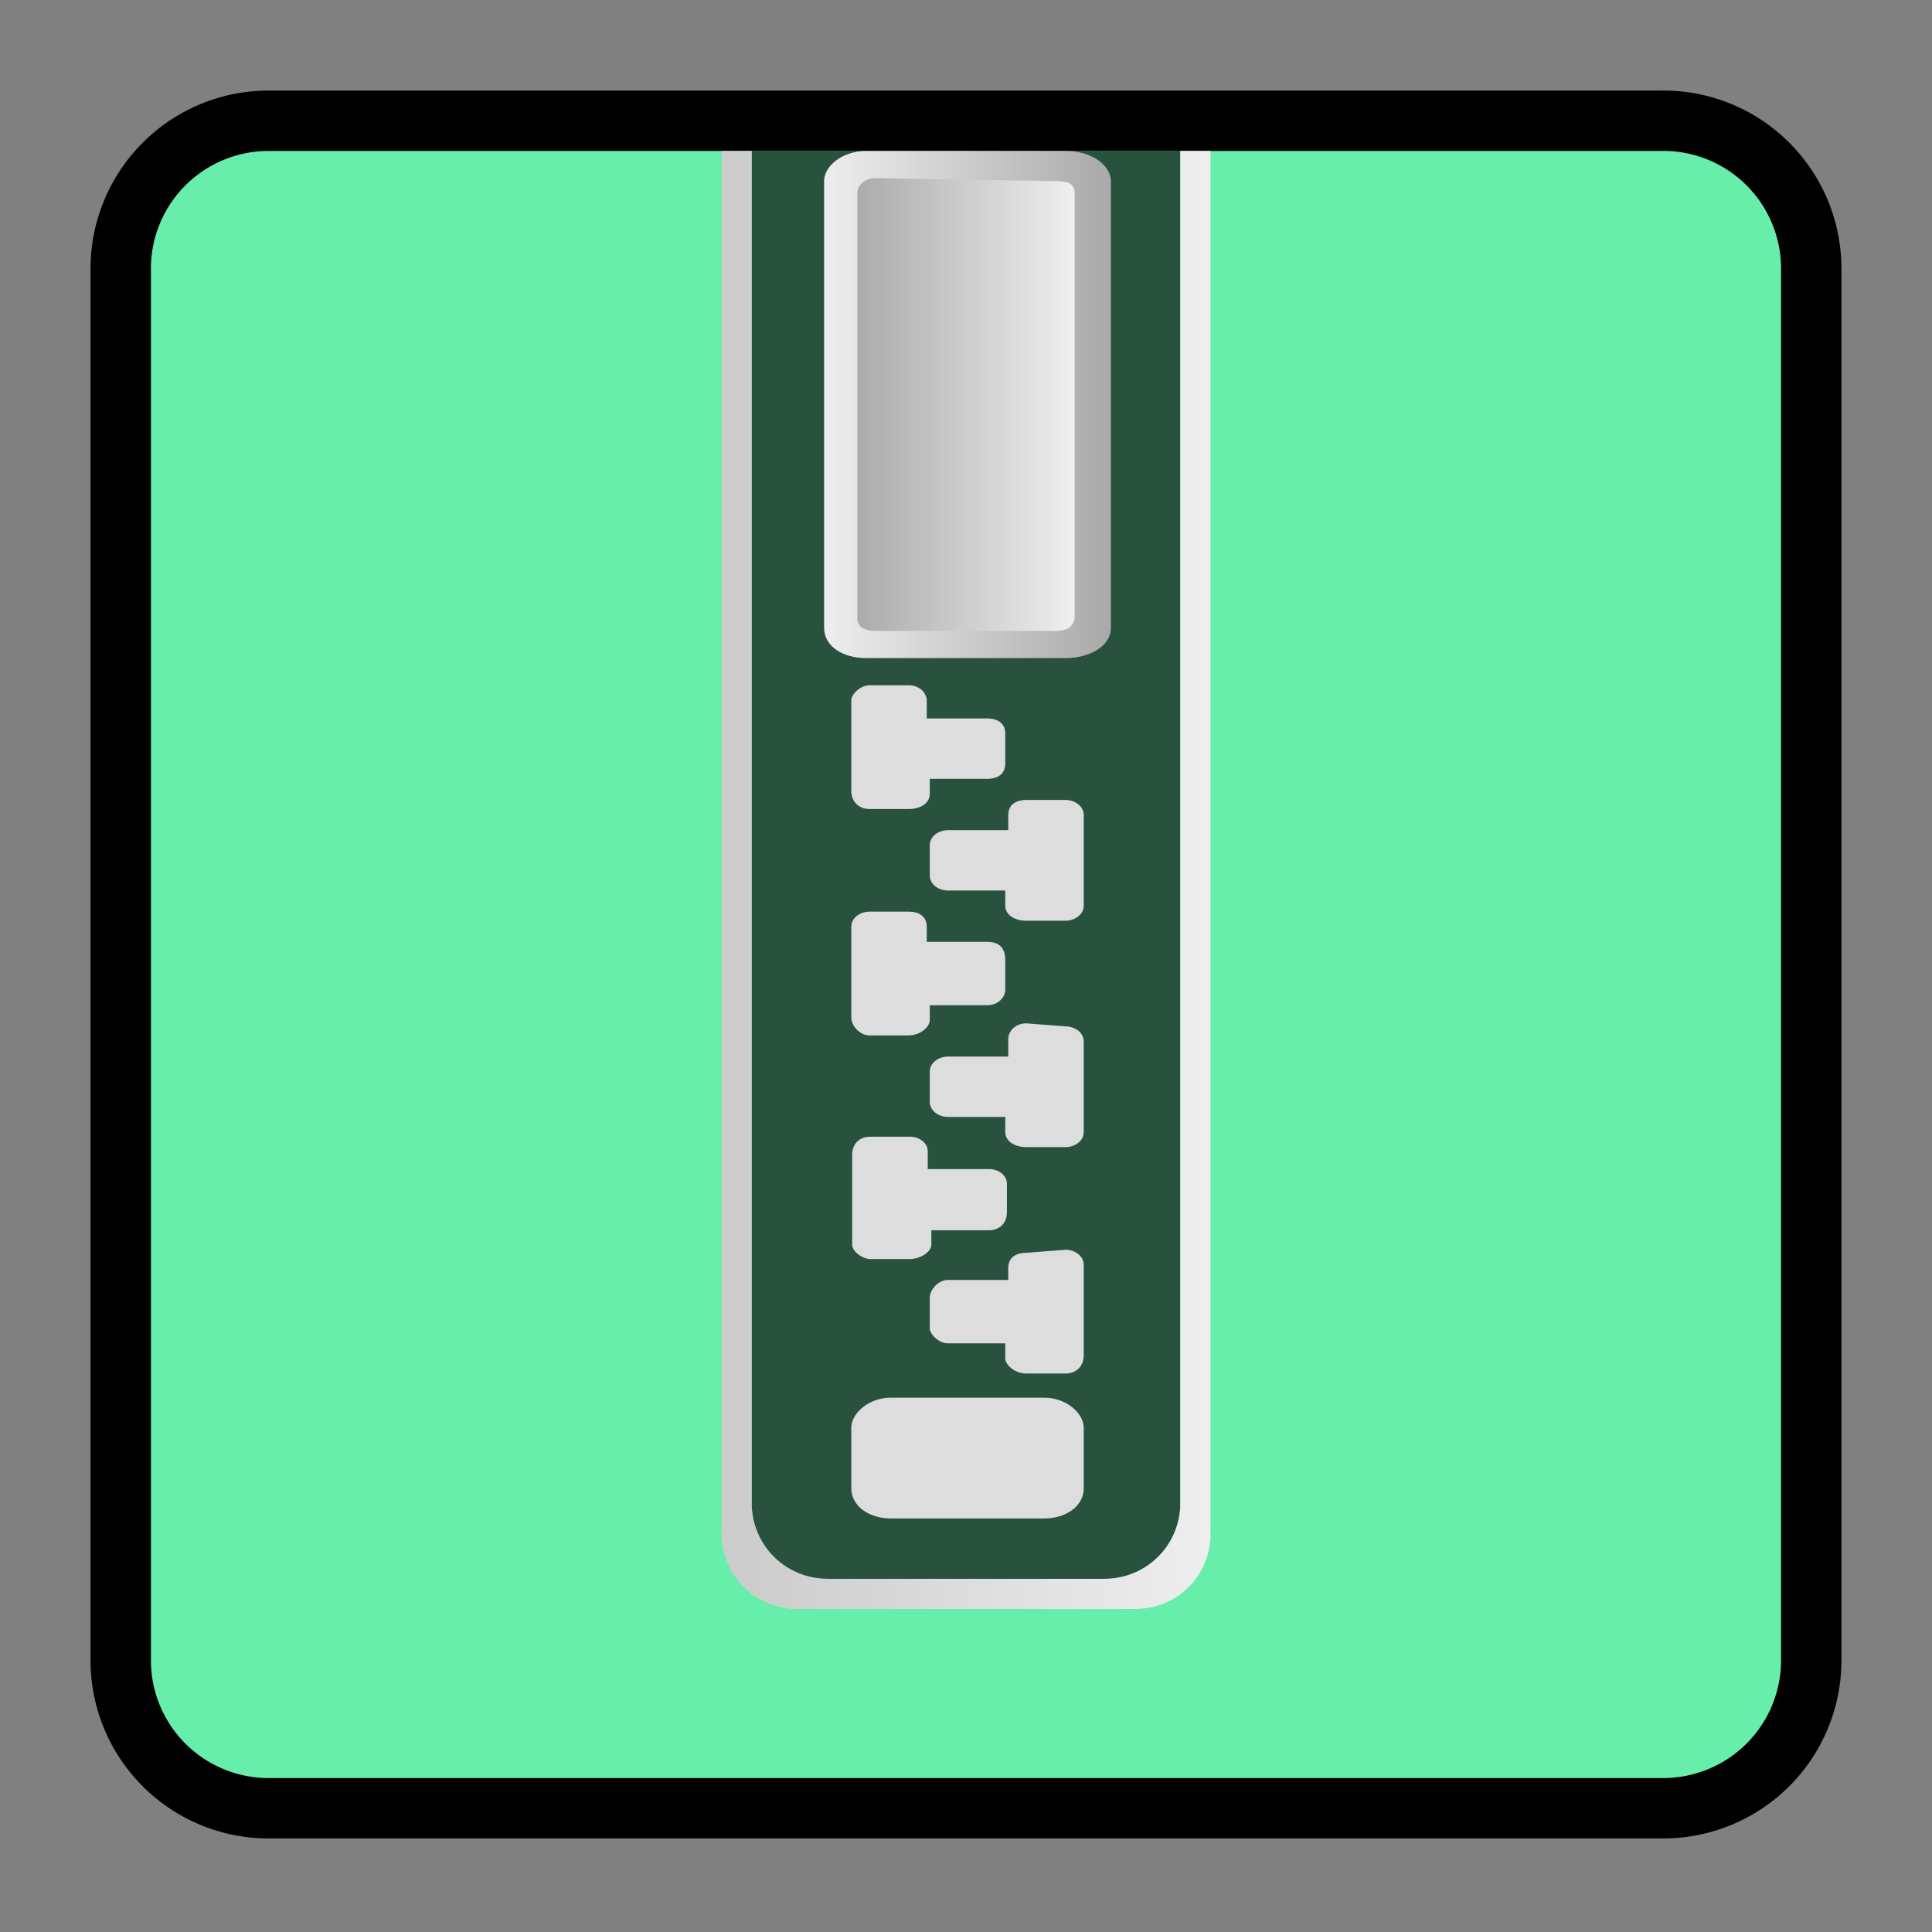 <svg xmlns="http://www.w3.org/2000/svg" viewBox="0 0 64 64"><rect x="0" y="0" width="64" height="64" fill="#808080" stroke="none"/><defs><linearGradient id="c" x1="24.5" x2="40" y1="32.7" y2="32.7" gradientUnits="userSpaceOnUse"><stop offset="0" stop-color="#ccc"/><stop offset="1" stop-color="#eee"/></linearGradient><linearGradient id="a" gradientUnits="userSpaceOnUse"><stop offset="0" stop-color="#eee"/><stop offset="1" stop-color="#aaa"/></linearGradient><linearGradient id="e" x1="27.3" x2="36.7" y1="11.3" y2="11.3" href="#a"/><linearGradient id="f" x1="35.5" x2="28.3" y1="11.1" y2="11.1" href="#a"/><path id="b" d="M8.9 5H55a3.9 3.9 0 014 3.9V55a3.9 3.9 0 01-3.9 3.9H9a3.9 3.9 0 01-4-3.8V9a3.9 3.9 0 013.9-4zm0 0"/><path id="d" d="M29.3 40.8c-.3 0-.5.2-.5.5v2.5c0 .2.3.4.5.4h1.1c.3 0 .6-.2.6-.4v-.4h1.6c.3 0 .5-.2.5-.5v-.8c0-.2-.2-.4-.5-.4h-1.7v-.5c0-.2-.2-.4-.5-.4zm0 0"/></defs><use fill="none" stroke="#000000aa" stroke-linecap="round" stroke-linejoin="round" stroke-width="4" href="#b"/><use fill="#6ea" href="#b"/><path fill="#111" d="M39.1 5v44.8a2.5 2.5 0 01-2.5 2.5h-9.2a2.5 2.5 0 01-2.5-2.5V5z" opacity=".7"/><path fill="url(#c)" d="M23.9 5v45.8a2.5 2.5 0 002.5 2.5h11.2c1.4 0 2.5-1.1 2.5-2.5V5h-1v44.8a2.5 2.5 0 01-2.5 2.5h-9.2a2.5 2.5 0 01-2.5-2.5V5z"/><g fill="#ddd"><path d="M29.5 46.3h5.1c.7 0 1.3.5 1.3 1v2c0 .6-.6 1-1.3 1h-5.1c-.7 0-1.3-.4-1.3-1v-2c0-.5.6-1 1.3-1zm0 0"/><use y="-5.1" transform="translate(-6.1 -4.9) scale(1.192)" href="#d"/><path d="M35.3 41.4c.3 0 .6.2.6.5v3c0 .4-.3.6-.6.6H34c-.4 0-.7-.3-.7-.5v-.5h-1.9c-.3 0-.6-.3-.6-.5v-1c0-.3.3-.6.6-.6h2V42c0-.3.2-.5.6-.5zm0-7.4c.3 0 .6.2.6.5v3c0 .3-.3.5-.6.5H34c-.4 0-.7-.2-.7-.5V37h-1.9c-.3 0-.6-.2-.6-.5v-1c0-.3.3-.5.6-.5h2v-.6c0-.2.2-.5.6-.5zm0-7.5c.3 0 .6.2.6.5v3c0 .3-.3.5-.6.5H34c-.4 0-.7-.2-.7-.5v-.5h-1.9c-.3 0-.6-.2-.6-.5v-1c0-.3.3-.5.6-.5h2V27c0-.3.2-.5.6-.5zm-6.5-3.8c-.3 0-.6.3-.6.5v3c0 .4.3.6.6.6h1.3c.4 0 .7-.2.7-.5v-.5h1.9c.4 0 .6-.2.6-.5v-1c0-.3-.2-.5-.6-.5h-2v-.6c0-.2-.2-.5-.6-.5zm0 7.5c-.3 0-.6.2-.6.5v3c0 .3.3.6.6.6h1.3c.4 0 .7-.3.7-.5v-.5h1.9c.4 0 .6-.3.6-.5v-1c0-.4-.2-.6-.6-.6h-2v-.5c0-.3-.2-.5-.6-.5z"/></g><path fill="url(#e)" d="M28.7 5c-.8 0-1.4.5-1.4 1v14.8c0 .6.6 1 1.4 1h6.6c.8 0 1.5-.4 1.5-1V6c0-.5-.6-1-1.5-1z"/><path fill="url(#f)" d="M35 6c.4 0 .6.1.6.4v14c0 .3-.2.5-.6.5h-6c-.3 0-.6-.1-.6-.4V6.4c0-.3.3-.5.6-.5z"/></svg>